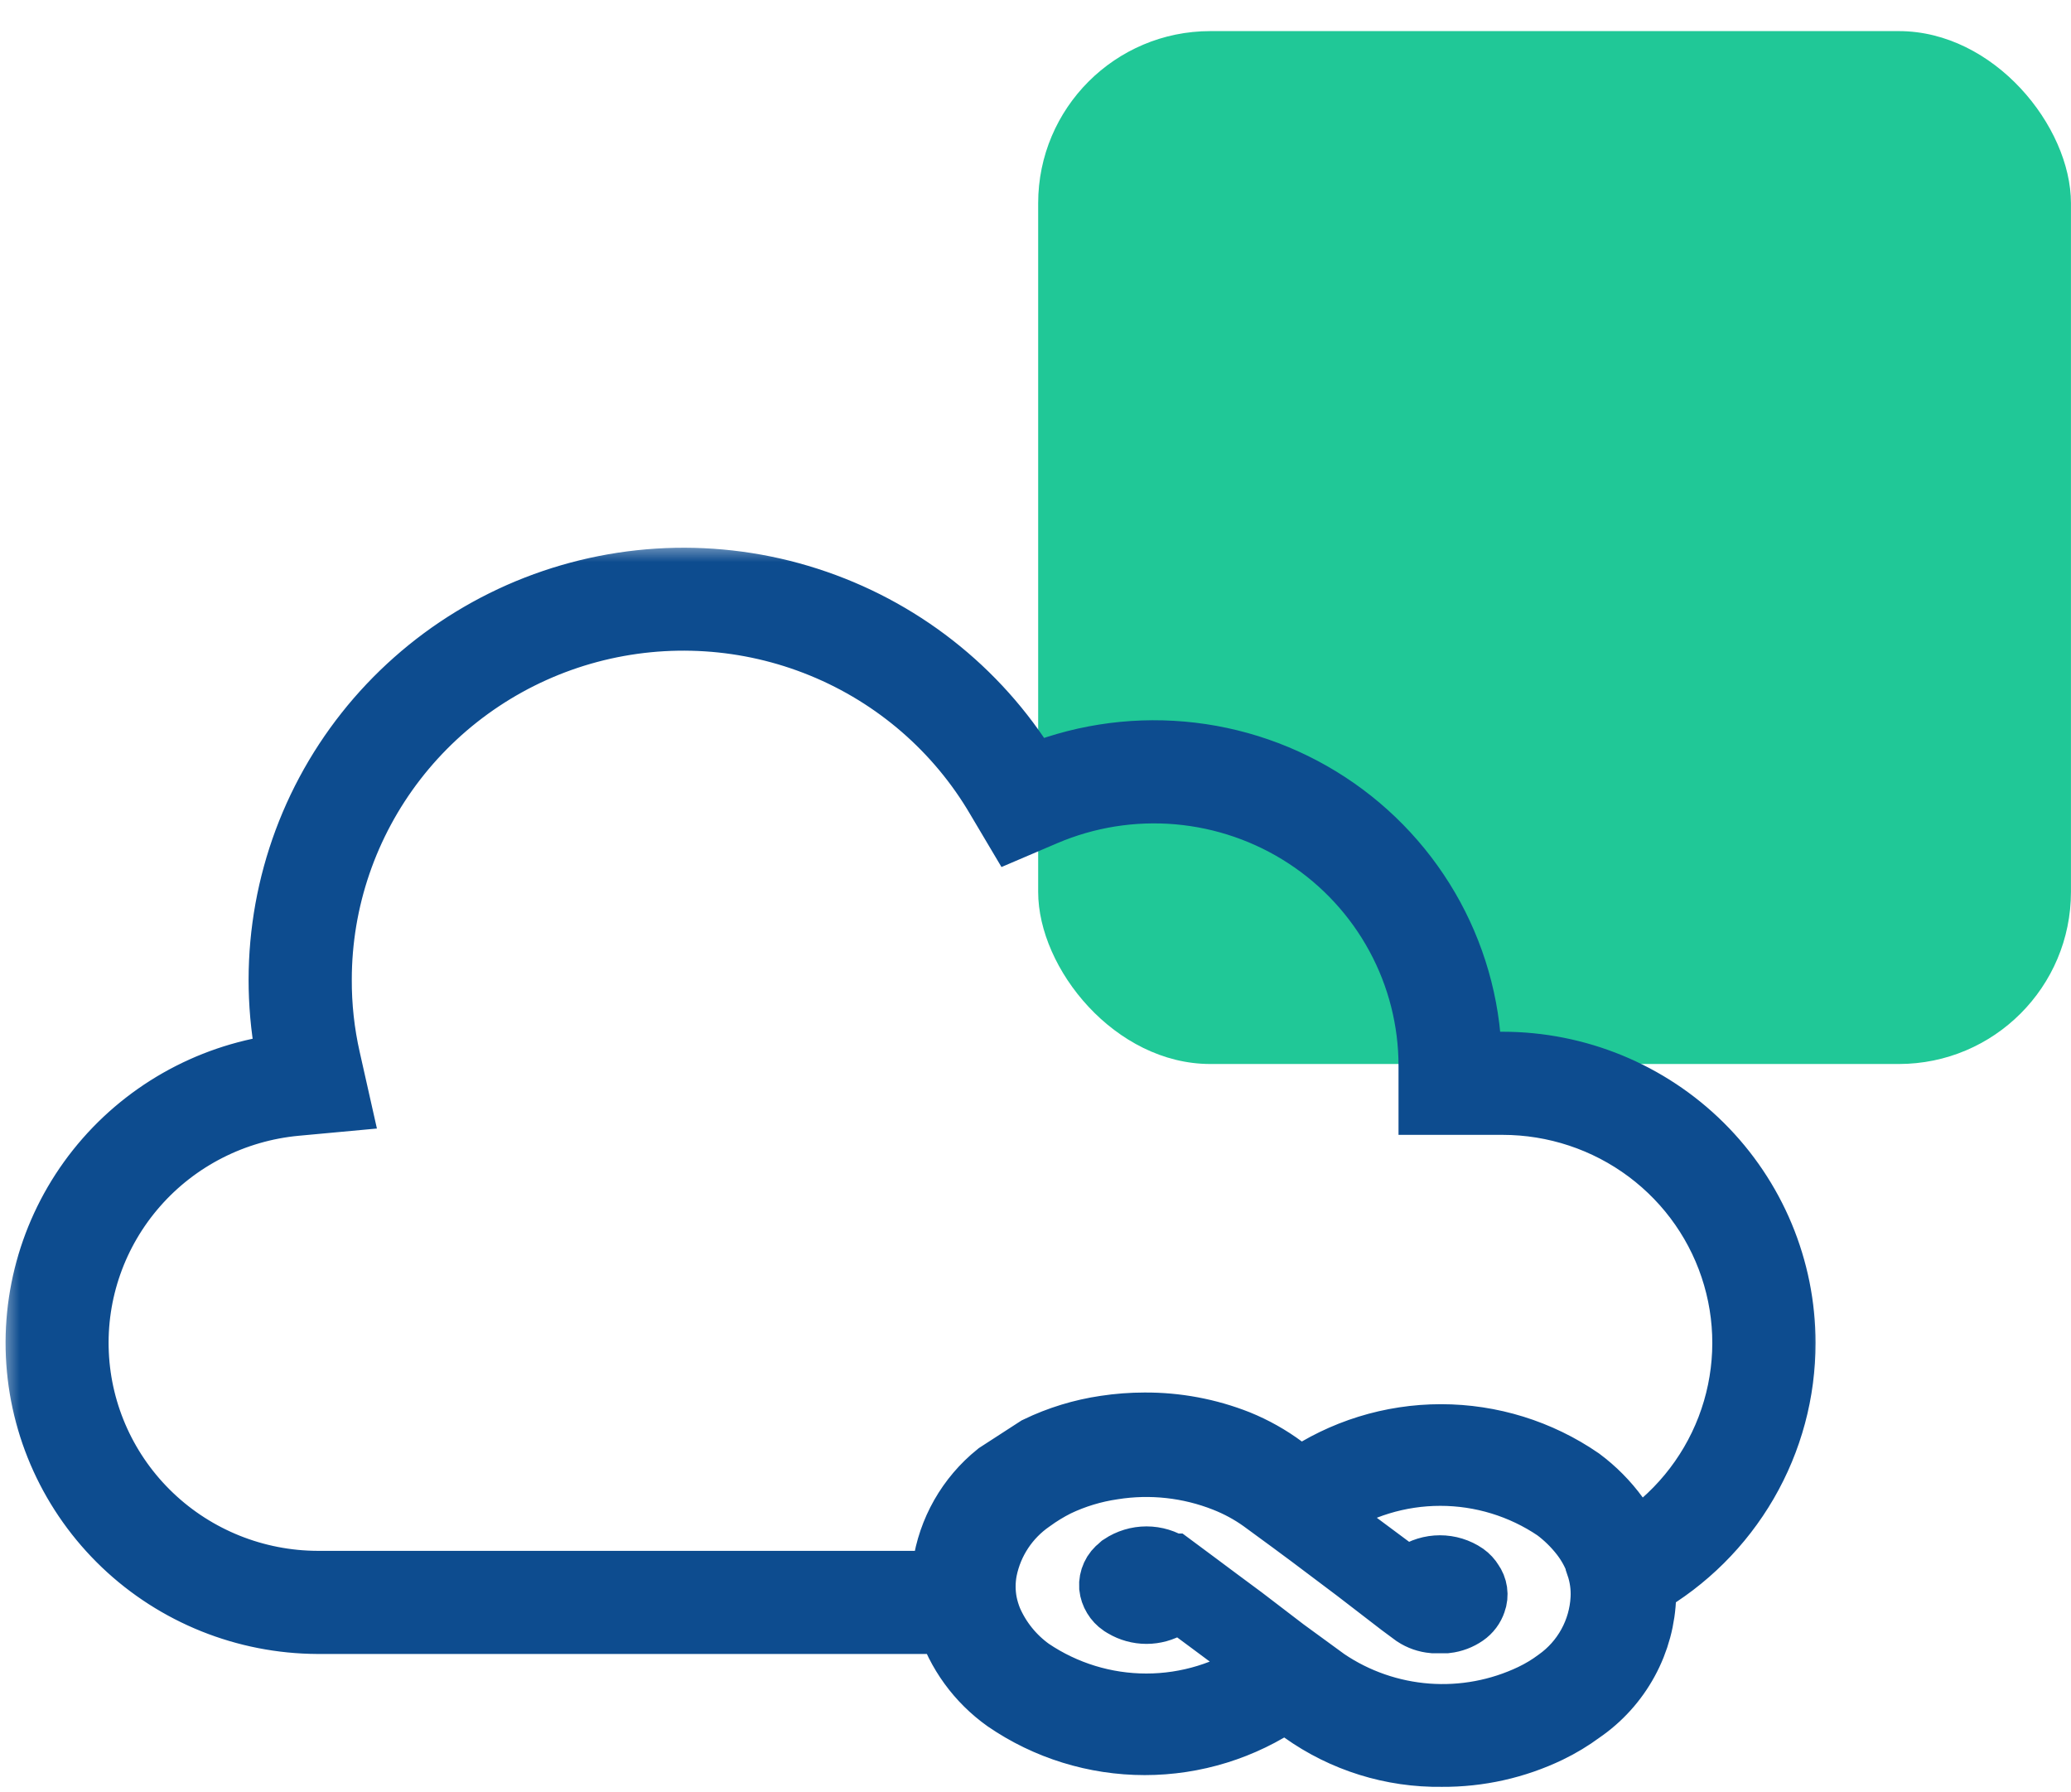 <svg width="52" height="45" viewBox="0 0 52 45" fill="none" xmlns="http://www.w3.org/2000/svg">
<rect x="26.067" y="0.781" width="25.932" height="25.932" rx="4.322" fill="#20C897"/>
<mask id="path-2-outside-1_120_2379" maskUnits="userSpaceOnUse" x="0" y="13.612" width="46" height="32" fill="black">
<rect fill="white" y="13.612" width="46" height="32"/>
<path d="M44.726 33.714C44.726 31.87 43.989 30.103 42.676 28.799C41.363 27.496 39.582 26.763 37.726 26.763H36.851C36.851 25.468 36.527 24.194 35.909 23.054C35.29 21.914 34.396 20.944 33.307 20.232C32.218 19.519 30.968 19.087 29.669 18.973C28.369 18.859 27.062 19.067 25.864 19.578C24.655 17.516 22.743 15.951 20.473 15.167C18.204 14.382 15.726 14.431 13.489 15.302C11.252 16.174 9.403 17.812 8.276 19.92C7.15 22.027 6.82 24.466 7.347 26.794C5.557 26.96 3.901 27.804 2.72 29.15C1.54 30.497 0.927 32.242 1.007 34.025C1.087 35.808 1.856 37.492 3.152 38.728C4.449 39.964 6.175 40.657 7.973 40.665H23.856C24.105 41.459 24.609 42.152 25.291 42.637C26.305 43.333 27.51 43.706 28.743 43.706C29.976 43.706 31.18 43.333 32.195 42.637L32.274 42.576L32.746 42.923C33.753 43.641 34.964 44.019 36.203 44.001C37.124 44.007 38.034 43.804 38.863 43.406C39.145 43.27 39.413 43.109 39.664 42.923C40.134 42.602 40.52 42.174 40.791 41.676C41.063 41.178 41.212 40.623 41.226 40.056C41.226 39.952 41.226 39.848 41.226 39.744C42.292 39.133 43.176 38.254 43.791 37.195C44.406 36.136 44.728 34.936 44.726 33.714ZM39.139 42.237C38.937 42.388 38.72 42.519 38.491 42.628C37.662 43.023 36.743 43.194 35.827 43.126C34.91 43.057 34.027 42.751 33.267 42.237L32.213 41.468L31.163 40.665L30.576 40.23L29.994 39.796L29.408 39.361H29.377C29.203 39.245 28.997 39.182 28.787 39.182C28.576 39.182 28.371 39.245 28.196 39.361L28.157 39.396C28.09 39.446 28.036 39.512 28.001 39.588C27.966 39.664 27.95 39.747 27.955 39.831C27.964 39.91 27.99 39.987 28.032 40.056C28.073 40.125 28.129 40.184 28.196 40.23L28.253 40.265C28.414 40.361 28.599 40.412 28.787 40.412C28.975 40.412 29.159 40.361 29.32 40.265L29.377 40.23C29.45 40.179 29.51 40.112 29.552 40.035L29.863 40.265L30.449 40.699L31.933 41.803C31.863 41.859 31.797 41.92 31.718 41.977C30.853 42.562 29.83 42.876 28.782 42.876C27.735 42.876 26.712 42.562 25.846 41.977C25.392 41.652 25.035 41.21 24.814 40.699C24.758 40.559 24.713 40.413 24.683 40.265C24.627 39.978 24.627 39.683 24.683 39.396C24.83 38.675 25.251 38.039 25.86 37.619C26.064 37.47 26.281 37.338 26.507 37.224C26.959 37.008 27.442 36.862 27.938 36.79C28.894 36.639 29.874 36.747 30.773 37.102C31.111 37.235 31.432 37.408 31.727 37.619L32.475 38.167L32.738 38.362L32.926 38.501L34.081 39.37L34.645 39.804L35.21 40.239L35.556 40.495C35.687 40.581 35.837 40.633 35.993 40.647H36.308C36.465 40.629 36.616 40.572 36.746 40.482C36.849 40.411 36.925 40.309 36.964 40.191C36.991 40.119 36.999 40.042 36.988 39.966C36.977 39.891 36.948 39.819 36.903 39.757C36.863 39.69 36.809 39.632 36.746 39.587C36.572 39.468 36.366 39.405 36.155 39.405C35.944 39.405 35.738 39.468 35.564 39.587C35.502 39.633 35.45 39.69 35.411 39.757H35.35L34.764 39.322L33.013 38.019L33.228 37.845C34.093 37.259 35.116 36.946 36.164 36.946C37.211 36.946 38.234 37.259 39.1 37.845C39.353 38.034 39.58 38.256 39.773 38.505C39.944 38.726 40.079 38.972 40.172 39.235V39.27C40.268 39.549 40.31 39.844 40.294 40.139C40.272 40.552 40.157 40.956 39.957 41.319C39.758 41.682 39.478 41.996 39.139 42.237ZM40.99 38.862C40.882 38.589 40.734 38.333 40.552 38.102C40.298 37.754 39.993 37.446 39.647 37.189C38.629 36.489 37.42 36.114 36.181 36.114C34.943 36.114 33.734 36.489 32.716 37.189L32.659 37.233L32.186 36.889C31.839 36.631 31.46 36.418 31.058 36.255C30.32 35.964 29.532 35.816 28.739 35.821C28.412 35.821 28.086 35.846 27.763 35.895C27.177 35.981 26.607 36.155 26.074 36.412L25.081 37.055C24.366 37.631 23.897 38.455 23.768 39.361C23.751 39.494 23.742 39.627 23.742 39.761V39.796H7.973C6.399 39.791 4.887 39.185 3.752 38.103C2.616 37.021 1.943 35.547 1.873 33.986C1.802 32.425 2.34 30.897 3.374 29.719C4.408 28.54 5.859 27.803 7.426 27.658L8.41 27.567L8.192 26.598C8.043 25.939 7.97 25.266 7.973 24.591C7.974 22.586 8.642 20.636 9.871 19.045C11.101 17.454 12.824 16.309 14.775 15.788C16.726 15.268 18.795 15.4 20.663 16.164C22.531 16.928 24.093 18.282 25.107 20.017L25.501 20.681L26.21 20.378C27.275 19.923 28.437 19.738 29.591 19.839C30.746 19.941 31.857 20.325 32.825 20.958C33.794 21.591 34.588 22.453 35.138 23.466C35.688 24.479 35.976 25.612 35.975 26.763V27.632H37.726C39.054 27.632 40.347 28.06 41.409 28.853C42.471 29.646 43.245 30.76 43.613 32.028C43.982 33.295 43.925 34.647 43.452 35.88C42.979 37.113 42.114 38.159 40.99 38.862Z"/>
</mask>
<path d="M44.726 33.714C44.726 31.87 43.989 30.103 42.676 28.799C41.363 27.496 39.582 26.763 37.726 26.763H36.851C36.851 25.468 36.527 24.194 35.909 23.054C35.29 21.914 34.396 20.944 33.307 20.232C32.218 19.519 30.968 19.087 29.669 18.973C28.369 18.859 27.062 19.067 25.864 19.578C24.655 17.516 22.743 15.951 20.473 15.167C18.204 14.382 15.726 14.431 13.489 15.302C11.252 16.174 9.403 17.812 8.276 19.92C7.15 22.027 6.82 24.466 7.347 26.794C5.557 26.96 3.901 27.804 2.72 29.15C1.54 30.497 0.927 32.242 1.007 34.025C1.087 35.808 1.856 37.492 3.152 38.728C4.449 39.964 6.175 40.657 7.973 40.665H23.856C24.105 41.459 24.609 42.152 25.291 42.637C26.305 43.333 27.51 43.706 28.743 43.706C29.976 43.706 31.18 43.333 32.195 42.637L32.274 42.576L32.746 42.923C33.753 43.641 34.964 44.019 36.203 44.001C37.124 44.007 38.034 43.804 38.863 43.406C39.145 43.27 39.413 43.109 39.664 42.923C40.134 42.602 40.52 42.174 40.791 41.676C41.063 41.178 41.212 40.623 41.226 40.056C41.226 39.952 41.226 39.848 41.226 39.744C42.292 39.133 43.176 38.254 43.791 37.195C44.406 36.136 44.728 34.936 44.726 33.714ZM39.139 42.237C38.937 42.388 38.72 42.519 38.491 42.628C37.662 43.023 36.743 43.194 35.827 43.126C34.91 43.057 34.027 42.751 33.267 42.237L32.213 41.468L31.163 40.665L30.576 40.23L29.994 39.796L29.408 39.361H29.377C29.203 39.245 28.997 39.182 28.787 39.182C28.576 39.182 28.371 39.245 28.196 39.361L28.157 39.396C28.09 39.446 28.036 39.512 28.001 39.588C27.966 39.664 27.95 39.747 27.955 39.831C27.964 39.91 27.99 39.987 28.032 40.056C28.073 40.125 28.129 40.184 28.196 40.23L28.253 40.265C28.414 40.361 28.599 40.412 28.787 40.412C28.975 40.412 29.159 40.361 29.32 40.265L29.377 40.23C29.45 40.179 29.51 40.112 29.552 40.035L29.863 40.265L30.449 40.699L31.933 41.803C31.863 41.859 31.797 41.92 31.718 41.977C30.853 42.562 29.83 42.876 28.782 42.876C27.735 42.876 26.712 42.562 25.846 41.977C25.392 41.652 25.035 41.21 24.814 40.699C24.758 40.559 24.713 40.413 24.683 40.265C24.627 39.978 24.627 39.683 24.683 39.396C24.83 38.675 25.251 38.039 25.86 37.619C26.064 37.47 26.281 37.338 26.507 37.224C26.959 37.008 27.442 36.862 27.938 36.79C28.894 36.639 29.874 36.747 30.773 37.102C31.111 37.235 31.432 37.408 31.727 37.619L32.475 38.167L32.738 38.362L32.926 38.501L34.081 39.37L34.645 39.804L35.21 40.239L35.556 40.495C35.687 40.581 35.837 40.633 35.993 40.647H36.308C36.465 40.629 36.616 40.572 36.746 40.482C36.849 40.411 36.925 40.309 36.964 40.191C36.991 40.119 36.999 40.042 36.988 39.966C36.977 39.891 36.948 39.819 36.903 39.757C36.863 39.69 36.809 39.632 36.746 39.587C36.572 39.468 36.366 39.405 36.155 39.405C35.944 39.405 35.738 39.468 35.564 39.587C35.502 39.633 35.45 39.69 35.411 39.757H35.35L34.764 39.322L33.013 38.019L33.228 37.845C34.093 37.259 35.116 36.946 36.164 36.946C37.211 36.946 38.234 37.259 39.1 37.845C39.353 38.034 39.58 38.256 39.773 38.505C39.944 38.726 40.079 38.972 40.172 39.235V39.27C40.268 39.549 40.31 39.844 40.294 40.139C40.272 40.552 40.157 40.956 39.957 41.319C39.758 41.682 39.478 41.996 39.139 42.237ZM40.99 38.862C40.882 38.589 40.734 38.333 40.552 38.102C40.298 37.754 39.993 37.446 39.647 37.189C38.629 36.489 37.42 36.114 36.181 36.114C34.943 36.114 33.734 36.489 32.716 37.189L32.659 37.233L32.186 36.889C31.839 36.631 31.46 36.418 31.058 36.255C30.32 35.964 29.532 35.816 28.739 35.821C28.412 35.821 28.086 35.846 27.763 35.895C27.177 35.981 26.607 36.155 26.074 36.412L25.081 37.055C24.366 37.631 23.897 38.455 23.768 39.361C23.751 39.494 23.742 39.627 23.742 39.761V39.796H7.973C6.399 39.791 4.887 39.185 3.752 38.103C2.616 37.021 1.943 35.547 1.873 33.986C1.802 32.425 2.34 30.897 3.374 29.719C4.408 28.54 5.859 27.803 7.426 27.658L8.41 27.567L8.192 26.598C8.043 25.939 7.97 25.266 7.973 24.591C7.974 22.586 8.642 20.636 9.871 19.045C11.101 17.454 12.824 16.309 14.775 15.788C16.726 15.268 18.795 15.4 20.663 16.164C22.531 16.928 24.093 18.282 25.107 20.017L25.501 20.681L26.21 20.378C27.275 19.923 28.437 19.738 29.591 19.839C30.746 19.941 31.857 20.325 32.825 20.958C33.794 21.591 34.588 22.453 35.138 23.466C35.688 24.479 35.976 25.612 35.975 26.763V27.632H37.726C39.054 27.632 40.347 28.06 41.409 28.853C42.471 29.646 43.245 30.76 43.613 32.028C43.982 33.295 43.925 34.647 43.452 35.88C42.979 37.113 42.114 38.159 40.99 38.862Z" fill="#0D4C8F"/>
<path d="M44.726 33.714C44.726 31.87 43.989 30.103 42.676 28.799C41.363 27.496 39.582 26.763 37.726 26.763H36.851C36.851 25.468 36.527 24.194 35.909 23.054C35.29 21.914 34.396 20.944 33.307 20.232C32.218 19.519 30.968 19.087 29.669 18.973C28.369 18.859 27.062 19.067 25.864 19.578C24.655 17.516 22.743 15.951 20.473 15.167C18.204 14.382 15.726 14.431 13.489 15.302C11.252 16.174 9.403 17.812 8.276 19.92C7.15 22.027 6.82 24.466 7.347 26.794C5.557 26.96 3.901 27.804 2.72 29.15C1.54 30.497 0.927 32.242 1.007 34.025C1.087 35.808 1.856 37.492 3.152 38.728C4.449 39.964 6.175 40.657 7.973 40.665H23.856C24.105 41.459 24.609 42.152 25.291 42.637C26.305 43.333 27.51 43.706 28.743 43.706C29.976 43.706 31.18 43.333 32.195 42.637L32.274 42.576L32.746 42.923C33.753 43.641 34.964 44.019 36.203 44.001C37.124 44.007 38.034 43.804 38.863 43.406C39.145 43.27 39.413 43.109 39.664 42.923C40.134 42.602 40.52 42.174 40.791 41.676C41.063 41.178 41.212 40.623 41.226 40.056C41.226 39.952 41.226 39.848 41.226 39.744C42.292 39.133 43.176 38.254 43.791 37.195C44.406 36.136 44.728 34.936 44.726 33.714ZM39.139 42.237C38.937 42.388 38.72 42.519 38.491 42.628C37.662 43.023 36.743 43.194 35.827 43.126C34.91 43.057 34.027 42.751 33.267 42.237L32.213 41.468L31.163 40.665L30.576 40.23L29.994 39.796L29.408 39.361H29.377C29.203 39.245 28.997 39.182 28.787 39.182C28.576 39.182 28.371 39.245 28.196 39.361L28.157 39.396C28.09 39.446 28.036 39.512 28.001 39.588C27.966 39.664 27.95 39.747 27.955 39.831C27.964 39.91 27.99 39.987 28.032 40.056C28.073 40.125 28.129 40.184 28.196 40.23L28.253 40.265C28.414 40.361 28.599 40.412 28.787 40.412C28.975 40.412 29.159 40.361 29.32 40.265L29.377 40.23C29.45 40.179 29.51 40.112 29.552 40.035L29.863 40.265L30.449 40.699L31.933 41.803C31.863 41.859 31.797 41.92 31.718 41.977C30.853 42.562 29.83 42.876 28.782 42.876C27.735 42.876 26.712 42.562 25.846 41.977C25.392 41.652 25.035 41.21 24.814 40.699C24.758 40.559 24.713 40.413 24.683 40.265C24.627 39.978 24.627 39.683 24.683 39.396C24.83 38.675 25.251 38.039 25.86 37.619C26.064 37.47 26.281 37.338 26.507 37.224C26.959 37.008 27.442 36.862 27.938 36.79C28.894 36.639 29.874 36.747 30.773 37.102C31.111 37.235 31.432 37.408 31.727 37.619L32.475 38.167L32.738 38.362L32.926 38.501L34.081 39.37L34.645 39.804L35.21 40.239L35.556 40.495C35.687 40.581 35.837 40.633 35.993 40.647H36.308C36.465 40.629 36.616 40.572 36.746 40.482C36.849 40.411 36.925 40.309 36.964 40.191C36.991 40.119 36.999 40.042 36.988 39.966C36.977 39.891 36.948 39.819 36.903 39.757C36.863 39.69 36.809 39.632 36.746 39.587C36.572 39.468 36.366 39.405 36.155 39.405C35.944 39.405 35.738 39.468 35.564 39.587C35.502 39.633 35.45 39.69 35.411 39.757H35.35L34.764 39.322L33.013 38.019L33.228 37.845C34.093 37.259 35.116 36.946 36.164 36.946C37.211 36.946 38.234 37.259 39.1 37.845C39.353 38.034 39.58 38.256 39.773 38.505C39.944 38.726 40.079 38.972 40.172 39.235V39.27C40.268 39.549 40.31 39.844 40.294 40.139C40.272 40.552 40.157 40.956 39.957 41.319C39.758 41.682 39.478 41.996 39.139 42.237ZM40.99 38.862C40.882 38.589 40.734 38.333 40.552 38.102C40.298 37.754 39.993 37.446 39.647 37.189C38.629 36.489 37.42 36.114 36.181 36.114C34.943 36.114 33.734 36.489 32.716 37.189L32.659 37.233L32.186 36.889C31.839 36.631 31.46 36.418 31.058 36.255C30.32 35.964 29.532 35.816 28.739 35.821C28.412 35.821 28.086 35.846 27.763 35.895C27.177 35.981 26.607 36.155 26.074 36.412L25.081 37.055C24.366 37.631 23.897 38.455 23.768 39.361C23.751 39.494 23.742 39.627 23.742 39.761V39.796H7.973C6.399 39.791 4.887 39.185 3.752 38.103C2.616 37.021 1.943 35.547 1.873 33.986C1.802 32.425 2.34 30.897 3.374 29.719C4.408 28.54 5.859 27.803 7.426 27.658L8.41 27.567L8.192 26.598C8.043 25.939 7.97 25.266 7.973 24.591C7.974 22.586 8.642 20.636 9.871 19.045C11.101 17.454 12.824 16.309 14.775 15.788C16.726 15.268 18.795 15.4 20.663 16.164C22.531 16.928 24.093 18.282 25.107 20.017L25.501 20.681L26.21 20.378C27.275 19.923 28.437 19.738 29.591 19.839C30.746 19.941 31.857 20.325 32.825 20.958C33.794 21.591 34.588 22.453 35.138 23.466C35.688 24.479 35.976 25.612 35.975 26.763V27.632H37.726C39.054 27.632 40.347 28.06 41.409 28.853C42.471 29.646 43.245 30.76 43.613 32.028C43.982 33.295 43.925 34.647 43.452 35.88C42.979 37.113 42.114 38.159 40.99 38.862Z" stroke="#0D4C8F" stroke-width="1.72" mask="url(#path-2-outside-1_120_2379)"/>
</svg>
